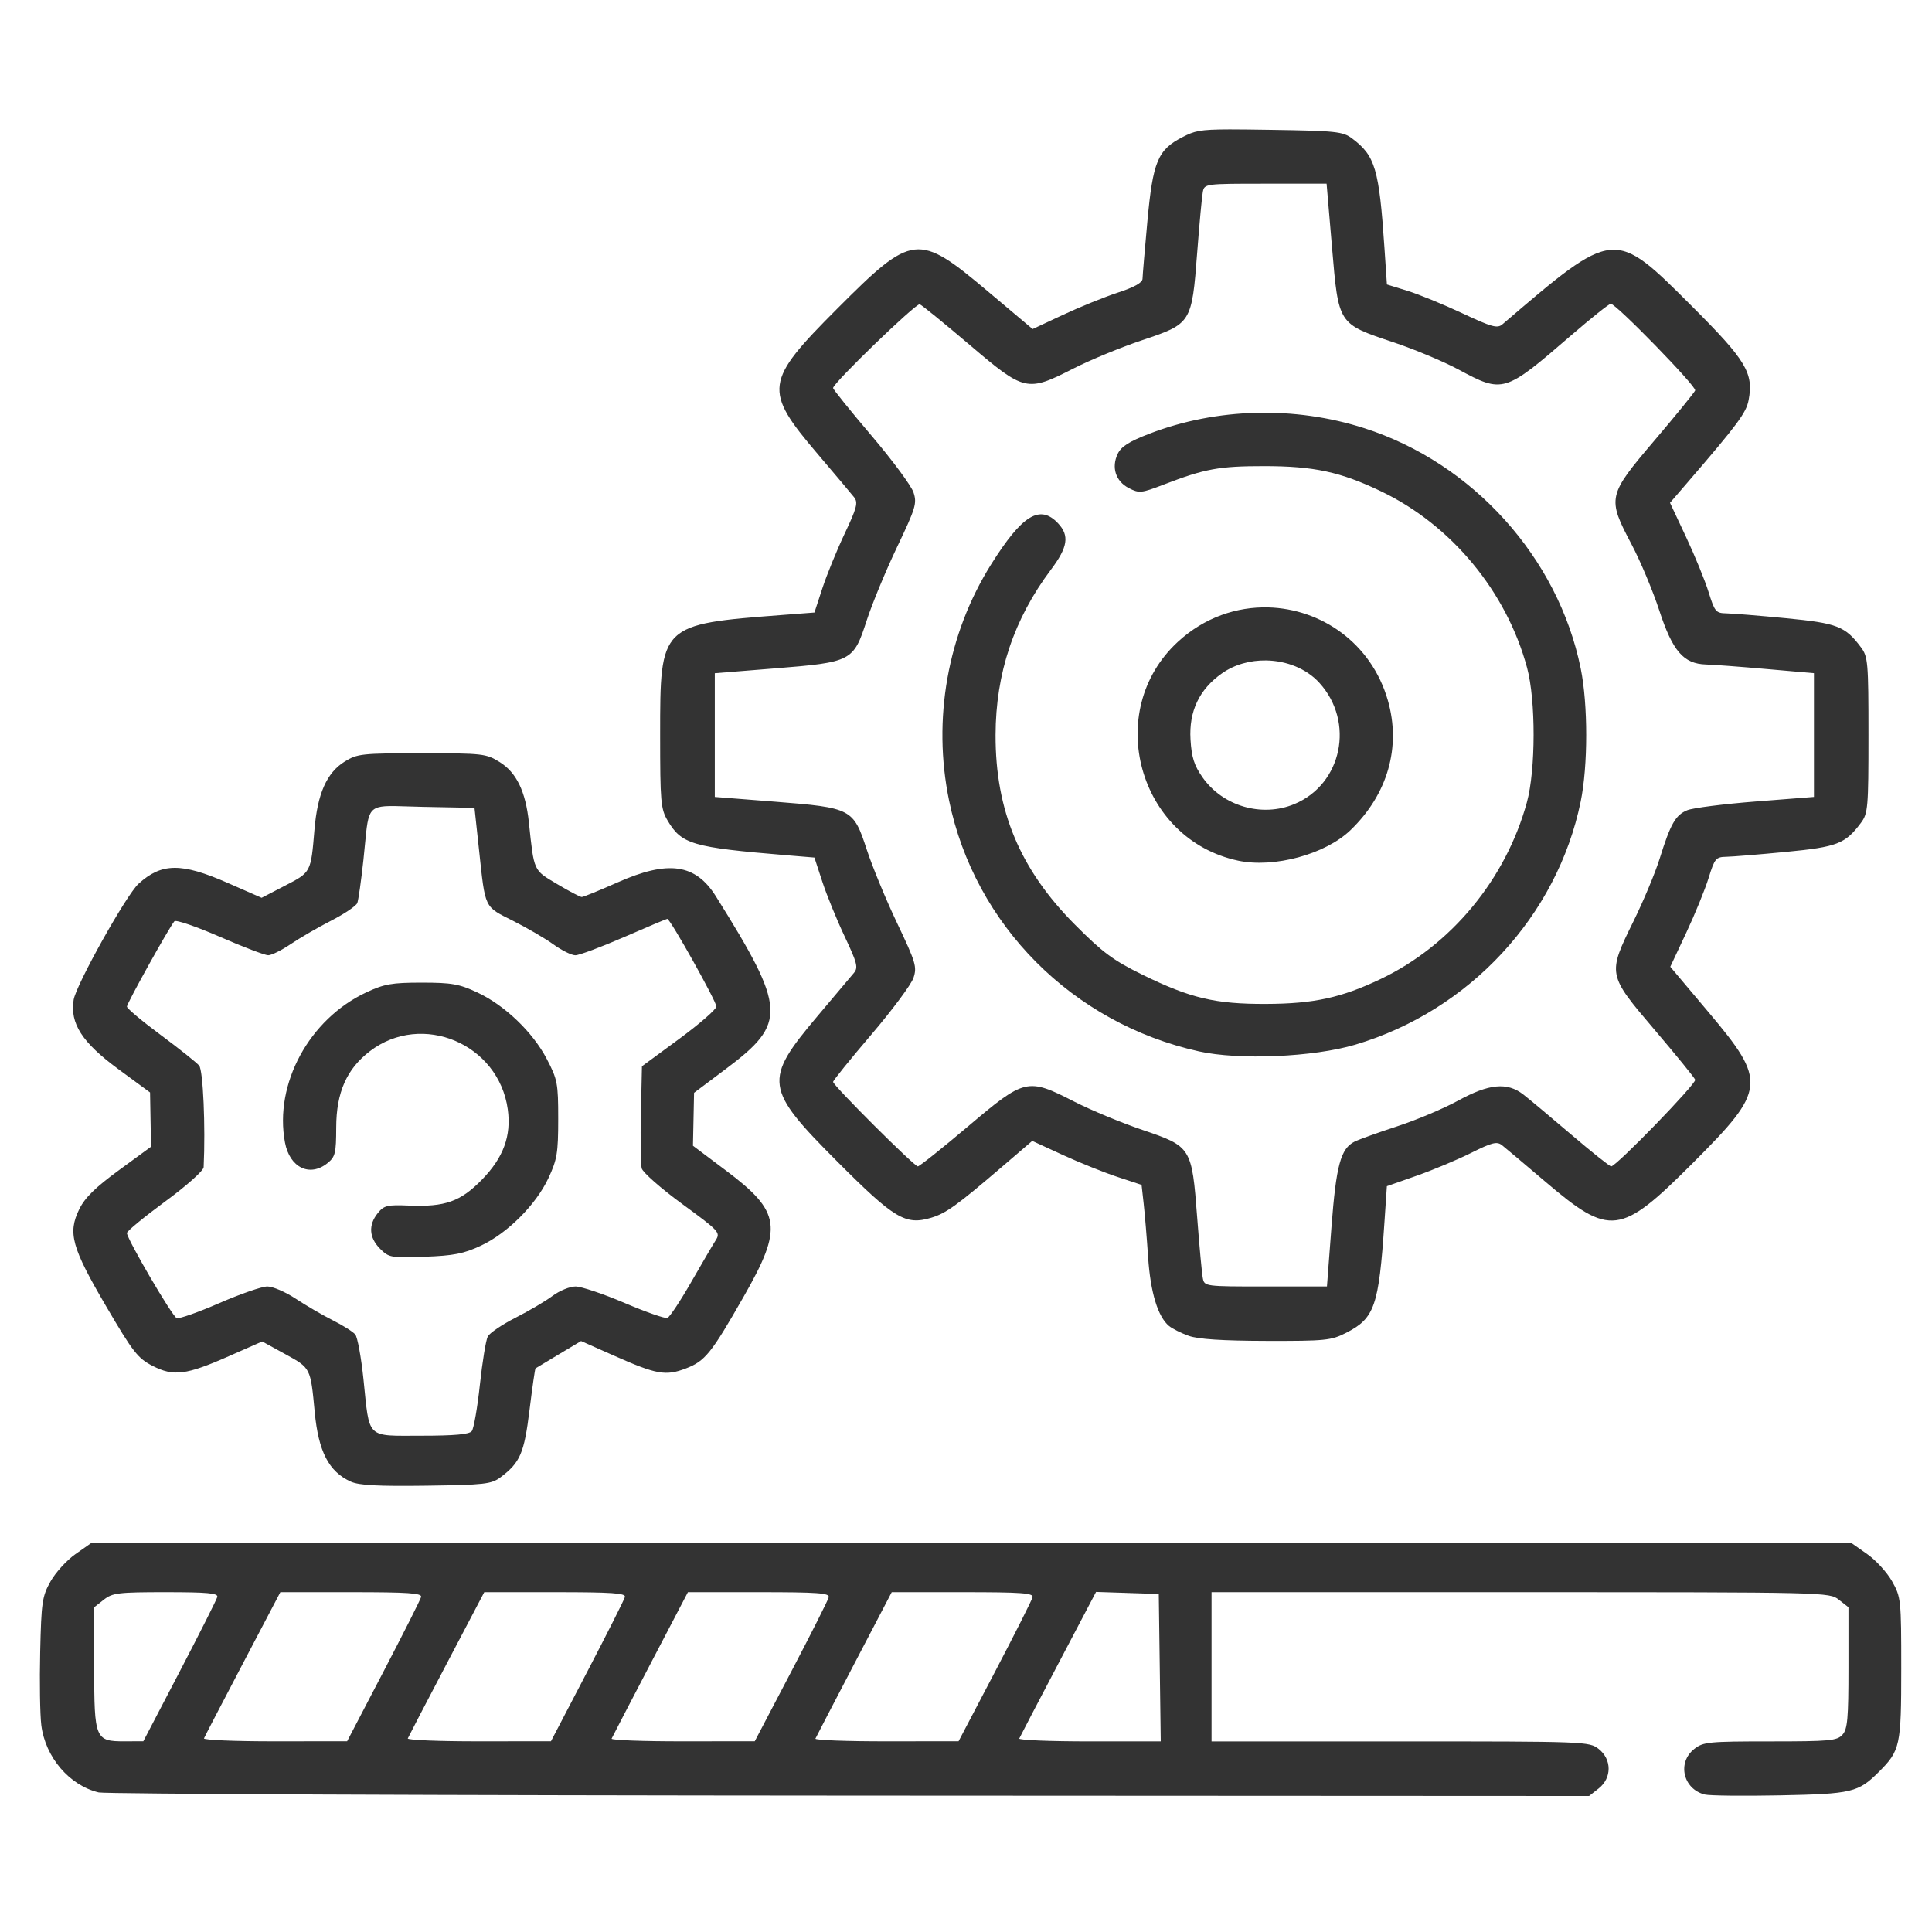 <?xml version="1.0" encoding="UTF-8" standalone="no"?>
<svg
   xmlns:dc="http://purl.org/dc/elements/1.1/"
   xmlns:cc="http://creativecommons.org/ns#"
   xmlns:rdf="http://www.w3.org/1999/02/22-rdf-syntax-ns#"
   xmlns:svg="http://www.w3.org/2000/svg"
   xmlns="http://www.w3.org/2000/svg"
   xmlns:sodipodi="http://sodipodi.sourceforge.net/DTD/sodipodi-0.dtd"
   xmlns:inkscape="http://www.inkscape.org/namespaces/inkscape"
   width="50"
   height="50"
   viewBox="0 0 50 50"
   version="1.1"
   id="svg8"
   sodipodi:docname="work-in-progress-ink.svg"
   inkscape:version="1.0.2 (e86c870879, 2021-01-15)">
  <sodipodi:namedview
     pagecolor="#ffffff"
     bordercolor="#666666"
     borderopacity="1"
     objecttolerance="10"
     gridtolerance="10"
     guidetolerance="10"
     inkscape:pageopacity="0"
     inkscape:pageshadow="2"
     inkscape:window-width="1920"
     inkscape:window-height="1005"
     id="namedview10"
     showgrid="false"
     units="px"
     inkscape:showpageshadow="false"
     inkscape:zoom="14.412757"
     inkscape:cx="15.94123"
     inkscape:cy="25.930104"
     inkscape:window-x="0"
     inkscape:window-y="0"
     inkscape:window-maximized="1"
     inkscape:current-layer="svg8" />
  <defs
     id="defs2" />
  <g
     id="layer1" />
  <g
     id="layer3"
     style="display:inline"
     transform="matrix(0.356,0,0,0.356,-16.6,-19.848)">
    <path
       id="path981"
       style="display:inline;fill:#333333;fill-opacity:1;stroke:none;stroke-width:0.265"
       d="m 53.259,167.926 -1.147,0.806 c -0.631,0.443 -1.445,1.336 -1.809,1.984 -0.608,1.083 -0.669,1.498 -0.753,5.124 -0.05,2.17 -0.013,4.568 0.082,5.329 0.291,2.327 2.046,4.382 4.175,4.887 0.474,0.112 25.045,0.217 54.602,0.232 l 53.741,0.027 0.697,-0.548 c 0.964,-0.758 0.964,-2.114 0,-2.872 -0.685,-0.538 -0.938,-0.548 -14.42,-0.548 h -13.723 v -5.424 -5.424 h 22.454 c 22.315,0 22.458,0.003 23.151,0.548 l 0.697,0.549 v 4.391 c 0,3.715 -0.067,4.466 -0.438,4.876 -0.394,0.435 -0.924,0.484 -5.256,0.484 -4.474,0 -4.868,0.039 -5.515,0.548 -1.259,0.99 -0.815,2.917 0.764,3.313 0.347,0.087 2.809,0.114 5.471,0.061 5.235,-0.105 5.691,-0.214 7.187,-1.71 1.551,-1.551 1.624,-1.888 1.624,-7.504 0,-5.013 -0.019,-5.193 -0.661,-6.338 -0.364,-0.648 -1.178,-1.541 -1.809,-1.984 l -1.147,-0.806 h -63.984 z m 73.049,3.553 2.28,0.075 2.28,0.076 0.072,5.358 0.071,5.358 h -5.187 c -2.853,0 -5.147,-0.094 -5.099,-0.208 0.049,-0.115 1.324,-2.56 2.835,-5.434 z m -67.616,0.019 c 3.018,0 3.802,0.073 3.734,0.347 -0.047,0.191 -1.276,2.629 -2.731,5.419 l -2.646,5.072 -1.348,0.005 c -2.153,0.008 -2.224,-0.162 -2.224,-5.355 v -4.391 l 0.697,-0.549 c 0.632,-0.497 1.053,-0.548 4.518,-0.548 z m 8.317,0 h 5.159 c 4.123,0 5.142,0.07 5.074,0.347 -0.047,0.191 -1.276,2.629 -2.731,5.419 l -2.646,5.072 -5.248,0.005 c -2.886,0.003 -5.208,-0.095 -5.159,-0.216 0.049,-0.121 1.317,-2.562 2.819,-5.424 z m 14.824,0 h 5.156 c 4.119,0 5.138,0.07 5.07,0.347 -0.047,0.191 -1.276,2.629 -2.731,5.419 l -2.646,5.072 -5.248,0.005 c -2.886,0.003 -5.208,-0.093 -5.159,-0.212 0.049,-0.119 1.319,-2.56 2.823,-5.424 z m 14.805,0 h 5.161 c 4.278,0 5.147,0.063 5.076,0.369 -0.047,0.203 -1.276,2.642 -2.731,5.419 l -2.646,5.05 -5.248,0.005 c -2.886,0.003 -5.208,-0.086 -5.159,-0.196 0.049,-0.11 1.316,-2.551 2.817,-5.424 z m 14.817,0 h 5.161 c 4.278,0 5.147,0.063 5.076,0.369 -0.047,0.203 -1.276,2.642 -2.731,5.419 l -2.646,5.05 -5.248,0.005 c -2.886,0.003 -5.208,-0.086 -5.159,-0.196 0.049,-0.11 1.316,-2.551 2.817,-5.424 z M 77.29,110.512 c -4.364,0 -4.686,0.035 -5.604,0.605 -1.303,0.81 -1.978,2.332 -2.197,4.951 -0.261,3.119 -0.245,3.088 -2.134,4.067 l -1.707,0.885 -2.479,-1.087 c -3.358,-1.473 -4.797,-1.457 -6.472,0.07 -0.887,0.808 -4.537,7.334 -4.714,8.429 -0.279,1.716 0.611,3.101 3.232,5.03 l 2.322,1.708 0.035,1.972 0.036,1.973 -2.332,1.705 c -1.722,1.26 -2.477,2.002 -2.887,2.84 -0.844,1.725 -0.553,2.774 1.962,7.067 1.94,3.312 2.296,3.769 3.361,4.316 1.534,0.788 2.439,0.674 5.551,-0.699 l 2.427,-1.071 1.682,0.924 c 1.849,1.016 1.83,0.98 2.135,4.203 0.273,2.885 1.026,4.338 2.626,5.062 0.592,0.268 1.984,0.343 5.472,0.295 4.255,-0.059 4.744,-0.114 5.408,-0.61 1.43,-1.069 1.723,-1.748 2.109,-4.887 0.202,-1.642 0.399,-3.006 0.437,-3.032 0.038,-0.026 0.798,-0.483 1.69,-1.016 l 1.622,-0.97 2.385,1.059 c 3.103,1.377 3.762,1.495 5.229,0.935 1.403,-0.536 1.846,-1.086 4.218,-5.243 2.861,-5.013 2.702,-6.14 -1.289,-9.139 l -2.409,-1.81 0.04,-1.924 0.04,-1.925 2.341,-1.758 c 4.426,-3.324 4.365,-4.337 -0.749,-12.516 -1.486,-2.377 -3.463,-2.658 -7.16,-1.017 -1.311,0.582 -2.48,1.058 -2.597,1.058 -0.117,0 -0.926,-0.425 -1.798,-0.945 -1.731,-1.031 -1.662,-0.878 -2.045,-4.479 -0.24,-2.26 -0.903,-3.628 -2.128,-4.389 -0.982,-0.61 -1.223,-0.638 -5.656,-0.638 z m -2.378,3.841 c 0.572,-0.012 1.357,0.034 2.449,0.055 l 3.762,0.073 0.328,3.043 c 0.468,4.345 0.351,4.101 2.48,5.173 1.028,0.518 2.354,1.292 2.945,1.721 0.592,0.428 1.303,0.779 1.58,0.779 0.277,0 1.872,-0.595 3.543,-1.323 1.671,-0.728 3.084,-1.323 3.139,-1.323 0.213,0 3.581,6.014 3.568,6.371 -0.008,0.207 -1.228,1.269 -2.712,2.361 l -2.698,1.984 -0.076,3.44 c -0.042,1.892 -0.017,3.681 0.056,3.976 0.073,0.295 1.397,1.461 2.943,2.592 2.699,1.975 2.796,2.079 2.439,2.639 -0.205,0.321 -1.01,1.696 -1.791,3.057 -0.78,1.361 -1.554,2.526 -1.719,2.59 -0.165,0.063 -1.564,-0.425 -3.11,-1.085 -1.545,-0.66 -3.151,-1.2 -3.569,-1.2 -0.418,0 -1.169,0.308 -1.671,0.683 -0.501,0.376 -1.71,1.089 -2.687,1.585 -0.977,0.497 -1.887,1.112 -2.023,1.368 -0.136,0.256 -0.394,1.834 -0.574,3.507 -0.18,1.673 -0.445,3.192 -0.59,3.373 -0.186,0.234 -1.262,0.331 -3.676,0.331 -4.044,0 -3.74,0.297 -4.196,-4.096 -0.166,-1.598 -0.434,-3.066 -0.597,-3.262 -0.162,-0.196 -0.898,-0.66 -1.635,-1.031 -0.737,-0.371 -1.947,-1.076 -2.69,-1.567 -0.743,-0.491 -1.672,-0.892 -2.066,-0.892 -0.393,0 -1.967,0.545 -3.497,1.212 -1.53,0.666 -2.923,1.157 -3.094,1.089 -0.326,-0.128 -3.619,-5.758 -3.619,-6.187 0,-0.135 1.25,-1.165 2.778,-2.289 1.58,-1.161 2.788,-2.239 2.8,-2.498 0.141,-2.967 -0.039,-7.036 -0.325,-7.381 -0.186,-0.224 -1.444,-1.228 -2.796,-2.23 -1.352,-1.003 -2.457,-1.931 -2.457,-2.062 0,-0.24 3.086,-5.785 3.453,-6.204 0.108,-0.123 1.587,0.383 3.287,1.124 1.7,0.742 3.29,1.348 3.533,1.347 0.244,-5.3e-4 0.979,-0.365 1.633,-0.809 0.655,-0.444 1.979,-1.211 2.943,-1.705 0.964,-0.494 1.819,-1.071 1.9,-1.283 0.081,-0.212 0.281,-1.617 0.443,-3.122 0.358,-3.326 0.147,-3.887 1.861,-3.924 z m -0.653,32.179 c -0.802,-0.802 -0.862,-1.73 -0.168,-2.587 0.453,-0.559 0.689,-0.617 2.263,-0.552 2.635,0.109 3.757,-0.29 5.317,-1.891 1.557,-1.598 2.136,-3.176 1.872,-5.101 -0.654,-4.768 -6.231,-7.124 -10.021,-4.233 -1.688,1.287 -2.445,3.001 -2.451,5.543 -0.004,1.869 -0.069,2.139 -0.627,2.591 -1.288,1.043 -2.754,0.338 -3.097,-1.491 -0.799,-4.258 1.758,-8.978 5.915,-10.919 1.306,-0.61 1.857,-0.706 4.026,-0.706 2.17,0 2.721,0.097 4.026,0.706 2.004,0.936 4.038,2.879 5.063,4.84 0.78,1.491 0.832,1.768 0.832,4.37 0,2.462 -0.081,2.951 -0.711,4.296 -0.909,1.94 -2.977,4.007 -4.915,4.913 -1.245,0.582 -1.978,0.726 -4.085,0.802 -2.457,0.088 -2.596,0.063 -3.241,-0.582 z M 136.041,65.158 c -2.233,0.002 -2.594,0.123 -3.446,0.561 -1.802,0.925 -2.155,1.772 -2.556,6.133 -0.189,2.054 -0.347,3.927 -0.352,4.161 -0.006,0.289 -0.584,0.614 -1.795,1.011 -0.982,0.322 -2.778,1.05 -3.99,1.618 l -2.205,1.032 -3.258,-2.743 c -5.08,-4.278 -5.46,-4.235 -10.941,1.256 -5.3,5.31 -5.383,5.922 -1.422,10.575 1.266,1.487 2.458,2.903 2.649,3.146 0.296,0.377 0.194,0.766 -0.694,2.643 -0.572,1.211 -1.3,2.996 -1.618,3.966 l -0.577,1.763 -2.301,0.176 c -8.926,0.684 -8.916,0.673 -8.916,8.732 0,4.846 0.045,5.369 0.538,6.208 1.018,1.733 1.791,1.959 8.641,2.529 l 2.036,0.169 0.578,1.765 c 0.318,0.971 1.047,2.758 1.621,3.972 0.911,1.928 0.997,2.263 0.674,2.646 -0.203,0.241 -1.398,1.659 -2.655,3.15 -3.931,4.663 -3.849,5.26 1.447,10.569 4.157,4.167 4.954,4.643 6.831,4.081 1.062,-0.318 1.874,-0.902 5.101,-3.668 l 2.237,-1.917 2.217,1.019 c 1.22,0.56 3.009,1.28 3.975,1.598 l 1.757,0.579 0.154,1.377 c 0.085,0.757 0.23,2.508 0.322,3.891 0.171,2.553 0.71,4.323 1.52,4.991 0.241,0.199 0.885,0.52 1.432,0.716 0.682,0.244 2.451,0.359 5.635,0.367 4.303,0.011 4.725,-0.032 5.805,-0.584 2.074,-1.06 2.377,-1.93 2.786,-8.01 l 0.179,-2.652 2.159,-0.758 c 1.187,-0.417 2.972,-1.165 3.966,-1.662 1.534,-0.766 1.874,-0.851 2.247,-0.558 0.241,0.19 1.655,1.38 3.142,2.646 4.714,4.013 5.456,3.921 10.706,-1.331 5.374,-5.376 5.43,-5.921 1.14,-11.015 l -2.757,-3.274 1.159,-2.469 c 0.637,-1.358 1.37,-3.153 1.629,-3.99 0.437,-1.413 0.528,-1.522 1.282,-1.535 0.446,-0.008 2.395,-0.167 4.329,-0.354 3.743,-0.361 4.319,-0.584 5.462,-2.115 0.511,-0.684 0.546,-1.087 0.546,-6.38 0,-5.293 -0.035,-5.696 -0.546,-6.38 -1.143,-1.531 -1.719,-1.754 -5.462,-2.116 -1.934,-0.187 -3.883,-0.345 -4.329,-0.353 -0.754,-0.013 -0.845,-0.123 -1.282,-1.536 -0.259,-0.837 -0.996,-2.641 -1.639,-4.011 l -1.169,-2.489 1.275,-1.479 c 3.661,-4.248 4.266,-5.065 4.44,-5.989 0.369,-1.967 -0.18,-2.88 -4.078,-6.778 -5.725,-5.725 -5.629,-5.734 -13.826,1.276 -0.363,0.31 -0.767,0.198 -2.91,-0.808 -1.369,-0.643 -3.162,-1.377 -3.985,-1.631 l -1.496,-0.462 -0.18,-2.672 c -0.386,-5.728 -0.67,-6.689 -2.354,-7.947 -0.67,-0.5 -1.16,-0.552 -5.937,-0.624 -1.248,-0.019 -2.201,-0.032 -2.945,-0.032 z m 2.586,3.947 h 4.441 l 0.395,4.636 c 0.48,5.635 0.417,5.539 4.495,6.905 1.515,0.508 3.627,1.393 4.693,1.967 3.236,1.743 3.347,1.709 8.161,-2.452 1.48,-1.279 2.791,-2.325 2.915,-2.325 0.385,0 6.238,6.011 6.135,6.3 -0.054,0.151 -1.378,1.778 -2.942,3.617 -3.434,4.036 -3.467,4.187 -1.677,7.582 0.642,1.217 1.545,3.372 2.008,4.788 0.967,2.962 1.765,3.888 3.394,3.935 0.535,0.015 2.52,0.164 4.412,0.331 l 3.44,0.302 v 4.498 4.498 l -4.233,0.332 c -2.328,0.182 -4.566,0.467 -4.973,0.633 -0.857,0.349 -1.217,0.98 -2.014,3.534 -0.318,1.019 -1.168,3.052 -1.889,4.519 -1.91,3.886 -1.913,3.872 1.534,7.923 1.564,1.839 2.888,3.466 2.942,3.617 0.099,0.276 -5.741,6.299 -6.108,6.299 -0.109,0 -1.42,-1.044 -2.915,-2.321 -1.494,-1.276 -3.061,-2.586 -3.48,-2.91 -1.171,-0.905 -2.488,-0.779 -4.739,0.454 -1.048,0.574 -3.037,1.413 -4.419,1.864 -1.382,0.452 -2.776,0.952 -3.097,1.112 -1.015,0.505 -1.344,1.722 -1.686,6.233 l -0.326,4.299 h -4.452 c -4.405,0 -4.453,-0.006 -4.571,-0.595 -0.066,-0.327 -0.251,-2.318 -0.411,-4.423 -0.39,-5.109 -0.42,-5.158 -3.993,-6.369 -1.52,-0.515 -3.744,-1.439 -4.942,-2.051 -3.412,-1.744 -3.583,-1.704 -7.719,1.797 -1.891,1.601 -3.536,2.91 -3.654,2.91 -0.259,0 -6.159,-5.884 -6.159,-6.143 0,-0.1 1.249,-1.646 2.776,-3.435 1.527,-1.79 2.906,-3.646 3.066,-4.125 0.267,-0.799 0.169,-1.127 -1.183,-3.969 -0.811,-1.704 -1.803,-4.106 -2.207,-5.339 -0.981,-3.001 -1.093,-3.059 -6.688,-3.501 l -4.364,-0.344 v -4.497 -4.498 l 4.366,-0.351 c 5.595,-0.45 5.712,-0.511 6.672,-3.472 0.396,-1.219 1.388,-3.621 2.207,-5.338 1.366,-2.865 1.464,-3.192 1.197,-3.991 -0.16,-0.479 -1.54,-2.341 -3.067,-4.138 -1.527,-1.797 -2.776,-3.346 -2.776,-3.444 0,-0.353 6.033,-6.183 6.299,-6.087 0.151,0.054 1.778,1.378 3.617,2.942 4.018,3.419 4.171,3.453 7.574,1.72 1.214,-0.618 3.455,-1.541 4.98,-2.051 3.579,-1.196 3.607,-1.241 3.998,-6.359 0.161,-2.105 0.346,-4.096 0.411,-4.423 0.118,-0.589 0.166,-0.595 4.56,-0.595 z m -4.848,63.077 c -9.19,-2.047 -16.285,-9.171 -18.155,-18.229 -1.22,-5.91 -0.116,-12.114 3.056,-17.173 2.252,-3.592 3.548,-4.388 4.866,-2.985 0.84,0.894 0.711,1.734 -0.513,3.363 -2.698,3.59 -4.02,7.537 -4.03,12.031 -0.012,5.498 1.775,9.767 5.769,13.781 2.023,2.033 2.78,2.594 4.905,3.638 3.484,1.71 5.302,2.14 8.996,2.126 3.472,-0.013 5.477,-0.45 8.342,-1.819 5.111,-2.442 9.077,-7.238 10.612,-12.831 0.646,-2.355 0.654,-7.425 0.015,-9.79 -1.498,-5.544 -5.508,-10.386 -10.627,-12.831 -2.949,-1.409 -4.868,-1.822 -8.474,-1.824 -3.279,-0.002 -4.321,0.189 -7.304,1.337 -1.645,0.633 -1.794,0.648 -2.549,0.258 -0.954,-0.493 -1.279,-1.5 -0.805,-2.49 0.254,-0.53 0.835,-0.899 2.311,-1.465 4.898,-1.881 10.556,-2.025 15.623,-0.396 7.897,2.539 14.088,9.415 15.725,17.467 0.533,2.62 0.531,7.076 -0.004,9.68 -1.709,8.314 -8.095,15.201 -16.382,17.665 -3.05,0.907 -8.453,1.138 -11.377,0.487 z m 5.053,-32.272 c -2.294,-0.062 -4.65,0.726 -6.574,2.499 -5.461,5.034 -2.885,14.372 4.389,15.913 2.602,0.551 6.338,-0.465 8.159,-2.22 2.707,-2.607 3.693,-6.044 2.712,-9.445 -1.208,-4.184 -4.863,-6.645 -8.687,-6.748 z m -0.159,3.854 c 1.466,0.023 2.92,0.582 3.872,1.63 2.585,2.845 1.654,7.361 -1.816,8.811 -2.358,0.985 -5.198,0.163 -6.673,-1.932 -0.616,-0.875 -0.802,-1.458 -0.881,-2.757 -0.123,-2.054 0.634,-3.649 2.283,-4.811 0.926,-0.653 2.075,-0.959 3.215,-0.941 z" />
  </g>
  <g
     id="layer20" />
  <g
     id="layer2" />
</svg>
